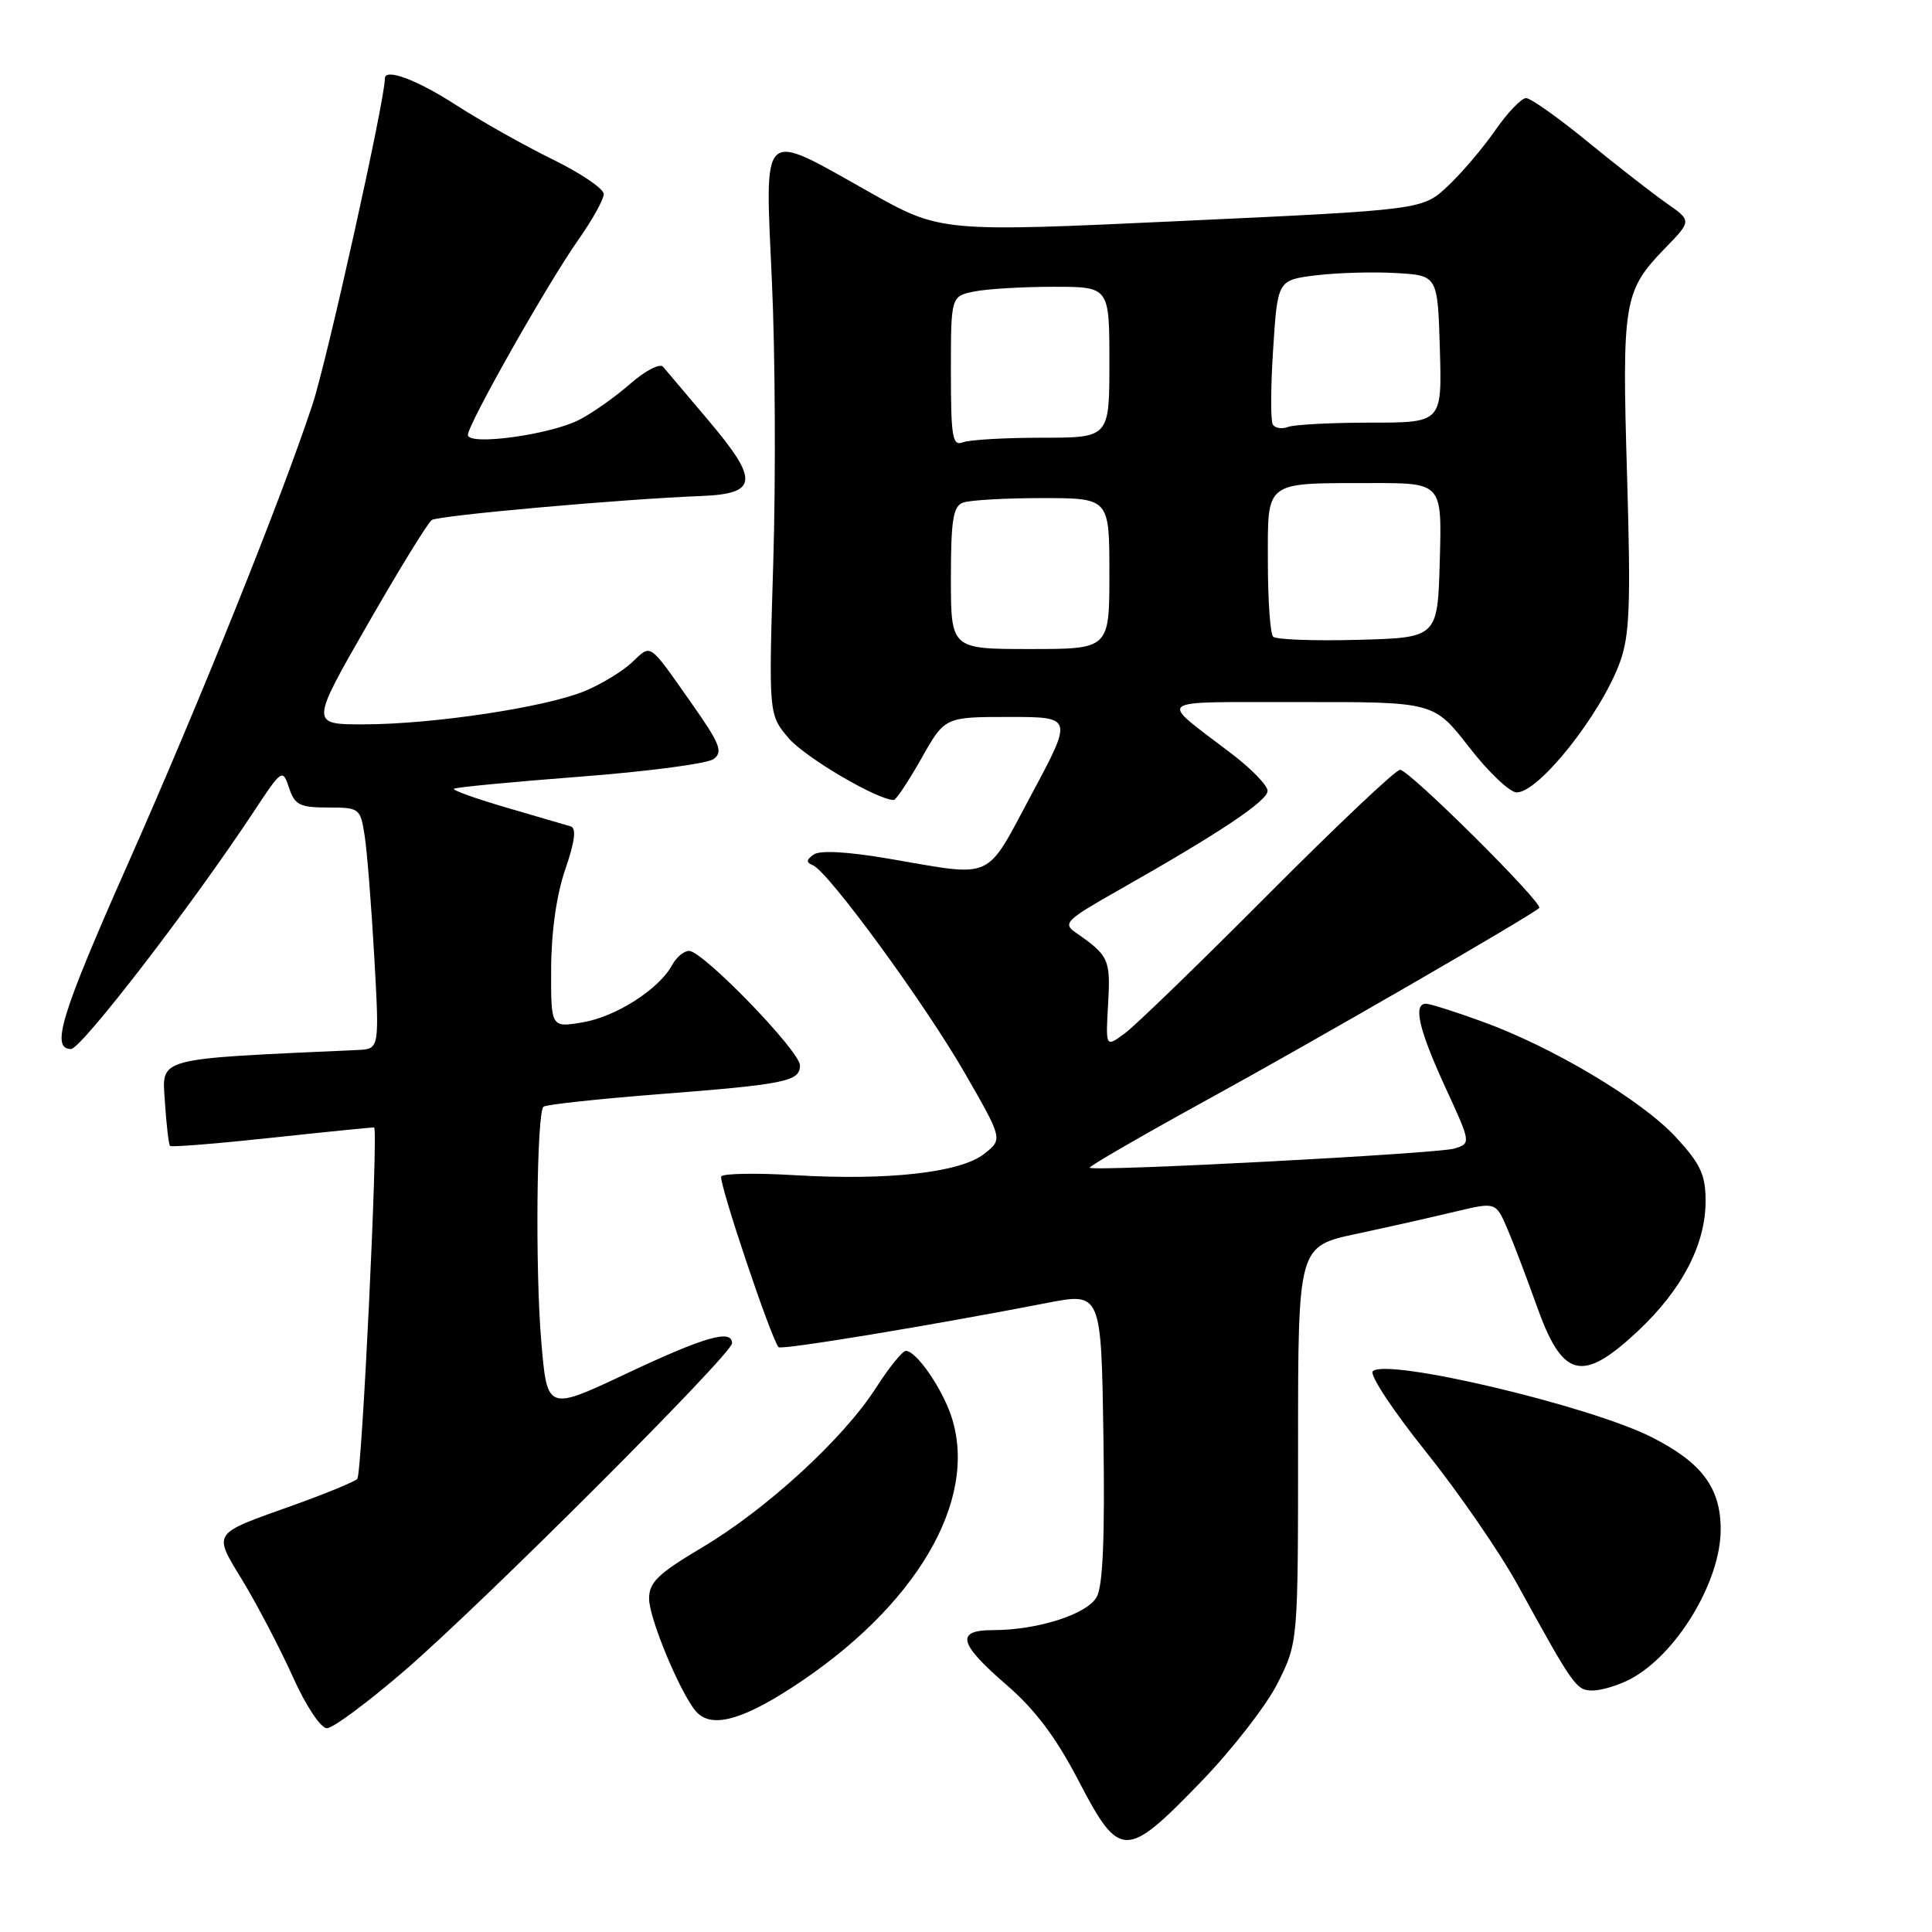 <?xml version="1.0" encoding="UTF-8" standalone="no"?>
<!DOCTYPE svg PUBLIC "-//W3C//DTD SVG 1.1//EN" "http://www.w3.org/Graphics/SVG/1.1/DTD/svg11.dtd" >
<svg xmlns="http://www.w3.org/2000/svg" xmlns:xlink="http://www.w3.org/1999/xlink" version="1.1" viewBox="0 0 256 256">
 <g >
 <path fill="currentColor"
d=" M 159.07 236.17 C 163.24 231.87 167.85 225.93 169.32 222.98 C 172.00 217.61 172.00 217.61 172.00 191.37 C 172.00 165.14 172.00 165.14 179.75 163.49 C 184.01 162.58 189.91 161.25 192.85 160.54 C 198.21 159.26 198.21 159.26 199.76 162.88 C 200.61 164.87 202.32 169.38 203.57 172.89 C 207.03 182.66 209.59 183.33 217.00 176.40 C 222.86 170.92 226.00 164.91 226.00 159.16 C 226.00 155.66 225.34 154.24 222.08 150.70 C 217.55 145.79 205.80 138.77 196.40 135.36 C 192.83 134.06 189.48 133.00 188.95 133.00 C 187.21 133.00 188.00 136.41 191.48 144.00 C 194.93 151.50 194.93 151.50 192.71 152.19 C 190.49 152.87 144.94 155.27 144.39 154.73 C 144.23 154.57 151.39 150.43 160.30 145.54 C 174.13 137.95 202.55 121.53 203.95 120.32 C 204.60 119.76 186.73 102.00 185.51 102.00 C 184.94 102.00 177.06 109.46 167.99 118.57 C 158.92 127.68 150.38 135.96 149.00 136.96 C 146.50 138.79 146.50 138.79 146.83 133.01 C 147.17 127.14 146.93 126.61 142.56 123.59 C 140.77 122.35 141.20 121.93 148.35 117.88 C 161.67 110.33 168.00 106.10 167.96 104.78 C 167.94 104.07 165.87 101.92 163.36 100.00 C 153.32 92.30 152.34 93.07 172.25 93.03 C 190.00 93.00 190.00 93.00 194.66 99.00 C 197.22 102.30 200.06 105.00 200.97 105.00 C 203.92 105.00 212.12 94.66 214.64 87.77 C 215.95 84.19 216.10 80.17 215.59 62.85 C 214.91 39.96 215.15 38.53 220.64 32.88 C 224.16 29.25 224.16 29.25 220.83 26.93 C 219.00 25.65 214.31 22.00 210.41 18.81 C 206.51 15.61 202.82 13.00 202.21 13.00 C 201.60 13.00 199.77 14.91 198.14 17.25 C 196.52 19.59 193.69 22.92 191.85 24.65 C 188.50 27.80 188.50 27.80 156.56 29.28 C 124.62 30.77 124.62 30.77 115.07 25.38 C 100.66 17.27 101.35 16.63 102.28 37.25 C 102.72 46.74 102.80 63.54 102.46 74.58 C 101.85 94.67 101.85 94.67 104.47 97.78 C 106.61 100.32 116.25 106.00 118.43 106.00 C 118.73 106.00 120.38 103.52 122.09 100.50 C 125.19 95.00 125.19 95.00 133.69 95.00 C 142.18 95.00 142.18 95.00 136.69 105.25 C 130.46 116.86 131.93 116.20 117.82 113.79 C 112.35 112.85 108.65 112.64 107.82 113.23 C 106.82 113.93 106.79 114.27 107.71 114.65 C 109.76 115.48 122.57 133.01 127.86 142.22 C 132.88 150.95 132.88 150.95 130.40 152.90 C 127.25 155.38 117.67 156.45 105.33 155.72 C 100.21 155.41 95.82 155.49 95.57 155.88 C 95.17 156.54 102.23 177.56 103.17 178.51 C 103.56 178.90 123.38 175.63 138.71 172.65 C 145.92 171.25 145.92 171.25 146.21 190.37 C 146.41 203.75 146.14 210.14 145.32 211.61 C 144.03 213.91 137.48 216.00 131.56 216.00 C 126.58 216.00 127.02 217.77 133.35 223.24 C 137.15 226.52 139.92 230.20 142.90 235.93 C 148.35 246.39 149.16 246.41 159.07 236.17 Z  M 53.63 221.35 C 64.06 212.35 97.00 179.42 97.00 177.99 C 97.00 176.08 93.40 177.11 83.00 182.01 C 72.50 186.96 72.50 186.96 71.72 177.73 C 70.91 168.21 71.11 147.55 72.01 146.65 C 72.29 146.37 79.04 145.64 87.01 145.01 C 104.13 143.68 106.00 143.30 106.00 141.17 C 106.00 139.28 93.14 126.00 91.31 126.00 C 90.63 126.00 89.63 126.83 89.08 127.84 C 87.38 131.03 81.64 134.72 77.23 135.46 C 73.00 136.18 73.00 136.18 73.03 128.34 C 73.05 123.40 73.75 118.53 74.91 115.17 C 76.17 111.50 76.40 109.74 75.62 109.50 C 75.01 109.32 71.19 108.20 67.14 107.02 C 63.10 105.84 59.95 104.72 60.15 104.52 C 60.34 104.32 67.83 103.61 76.77 102.92 C 85.72 102.24 93.73 101.19 94.55 100.58 C 95.84 99.64 95.42 98.56 91.60 93.14 C 85.86 84.99 86.35 85.32 83.73 87.78 C 82.49 88.95 79.69 90.65 77.51 91.56 C 72.38 93.70 57.47 95.96 48.30 95.98 C 41.10 96.00 41.10 96.00 48.70 82.75 C 52.88 75.46 56.71 69.23 57.22 68.90 C 58.14 68.30 82.55 66.12 92.99 65.72 C 100.44 65.42 100.59 63.65 93.89 55.73 C 90.99 52.30 88.28 49.10 87.86 48.60 C 87.44 48.11 85.50 49.11 83.54 50.83 C 81.58 52.55 78.54 54.71 76.78 55.61 C 72.93 57.61 62.00 59.10 62.00 57.63 C 62.00 56.22 72.61 37.46 76.65 31.75 C 78.49 29.13 80.00 26.42 80.00 25.71 C 80.00 25.01 76.96 22.95 73.25 21.13 C 69.54 19.32 63.77 16.07 60.43 13.92 C 55.24 10.57 51.00 8.98 51.00 10.40 C 51.00 13.28 43.34 47.75 41.40 53.62 C 37.20 66.31 26.48 92.96 16.90 114.57 C 8.07 134.49 6.69 139.00 9.41 139.00 C 10.76 139.00 25.38 120.02 33.56 107.64 C 37.36 101.88 37.44 101.83 38.30 104.39 C 39.05 106.66 39.72 107.00 43.46 107.00 C 47.64 107.00 47.76 107.09 48.32 110.75 C 48.64 112.81 49.21 120.01 49.59 126.75 C 50.28 139.00 50.28 139.00 47.39 139.13 C 20.31 140.36 21.47 140.05 21.85 146.00 C 22.05 149.03 22.35 151.65 22.53 151.84 C 22.70 152.03 28.84 151.53 36.17 150.74 C 43.50 149.95 49.54 149.35 49.58 149.40 C 50.13 150.07 47.95 195.43 47.34 195.97 C 46.88 196.38 43.11 197.93 38.98 199.41 C 27.86 203.39 28.18 202.89 32.26 209.64 C 34.20 212.86 37.16 218.54 38.83 222.25 C 40.55 226.06 42.50 229.00 43.32 229.00 C 44.11 229.00 48.75 225.56 53.63 221.35 Z  M 104.87 223.65 C 121.36 212.98 129.73 198.79 126.06 187.68 C 124.81 183.91 121.41 179.00 120.03 179.00 C 119.58 179.00 117.78 181.23 116.03 183.96 C 111.72 190.66 101.57 199.98 93.03 205.05 C 87.15 208.55 86.00 209.66 86.01 211.86 C 86.02 214.44 90.05 224.15 92.17 226.71 C 94.10 229.02 98.03 228.08 104.87 223.65 Z  M 215.93 222.54 C 222.08 219.36 228.00 209.61 228.00 202.67 C 228.00 197.14 225.50 193.80 218.87 190.44 C 210.65 186.27 183.70 179.90 181.90 181.70 C 181.44 182.16 184.60 186.95 188.93 192.35 C 193.25 197.74 198.75 205.72 201.14 210.08 C 208.52 223.51 208.87 224.00 211.03 224.00 C 212.17 224.00 214.37 223.34 215.93 222.54 Z  M 126.00 76.61 C 126.00 68.96 126.29 67.10 127.58 66.61 C 128.45 66.27 133.18 66.00 138.08 66.00 C 147.00 66.00 147.00 66.00 147.00 76.00 C 147.00 86.00 147.00 86.00 136.50 86.00 C 126.00 86.00 126.00 86.00 126.00 76.61 Z  M 168.70 84.37 C 168.31 83.98 168.00 79.52 168.00 74.45 C 168.00 63.57 167.38 64.03 181.78 64.01 C 191.07 64.00 191.07 64.00 190.78 74.25 C 190.50 84.50 190.50 84.50 179.95 84.78 C 174.15 84.94 169.08 84.75 168.70 84.37 Z  M 126.00 49.23 C 126.00 39.25 126.00 39.25 129.12 38.62 C 130.84 38.28 135.57 38.00 139.62 38.00 C 147.00 38.00 147.00 38.00 147.00 48.00 C 147.00 58.00 147.00 58.00 138.08 58.00 C 133.18 58.00 128.45 58.27 127.58 58.61 C 126.20 59.14 126.00 57.92 126.00 49.23 Z  M 168.65 56.25 C 168.35 55.76 168.37 51.26 168.70 46.24 C 169.29 37.11 169.29 37.11 174.39 36.48 C 177.20 36.14 181.97 36.00 185.00 36.18 C 190.50 36.50 190.50 36.50 190.79 46.25 C 191.07 56.00 191.07 56.00 181.62 56.00 C 176.42 56.00 171.50 56.26 170.68 56.57 C 169.87 56.88 168.96 56.74 168.65 56.25 Z "/>
</g>
</svg>